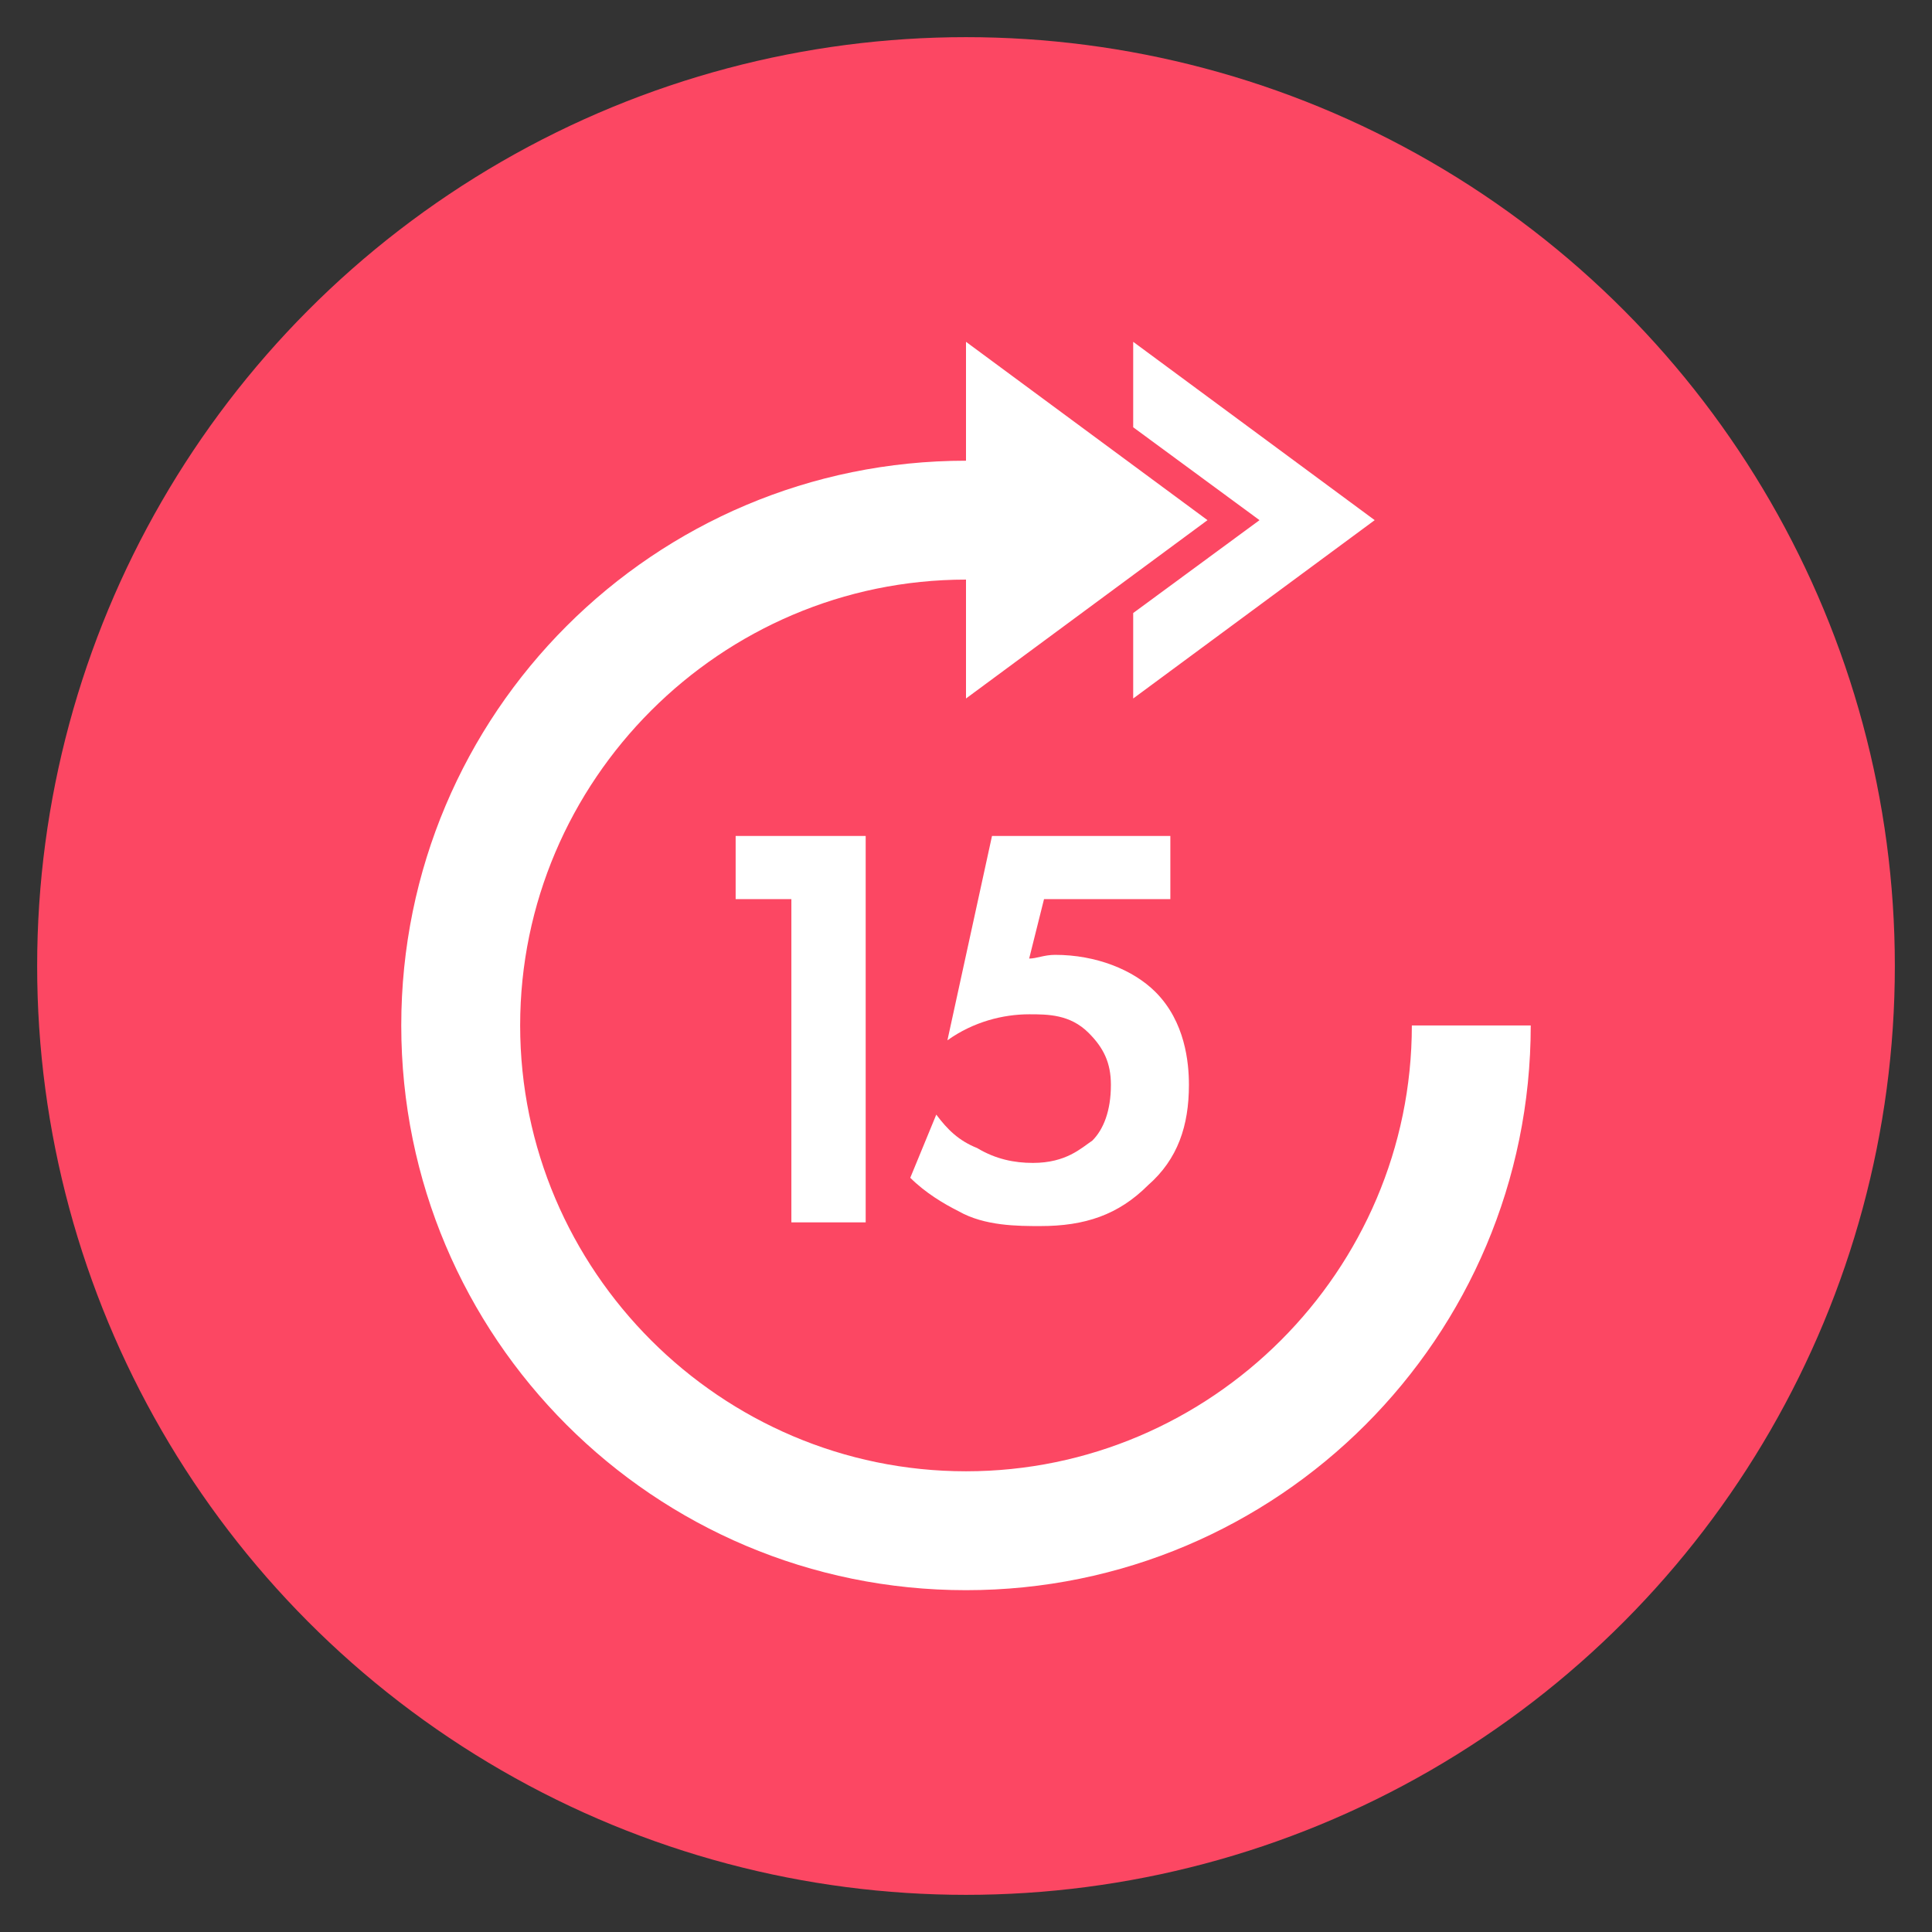 <?xml version="1.0" encoding="utf-8"?>
<!-- Generator: Adobe Illustrator 22.0.1, SVG Export Plug-In . SVG Version: 6.00 Build 0)  -->
<svg version="1.1" id="Layer_1" xmlns="http://www.w3.org/2000/svg" xmlns:xlink="http://www.w3.org/1999/xlink" x="0px" y="0px"
	 viewBox="0 0 52 52" style="enable-background:new 0 0 52 52;" xml:space="preserve">
<rect x="0" y="0" width="52" height="52" fill="#333333" stroke="none"/>
<style type="text/css">
	.st0{fill:#FC4763;}
	.st1{fill:#FFFFFF;}
</style>
<g>
	<circle class="st0" cx="26" cy="26" r="25"/>
	<g>
		<polygon class="st1" points="32.5,14 26,18.8 26,9.2 32.5,14 		"/>
		<polygon class="st1" points="30.5,9.2 30.5,11.5 33.9,14 30.5,16.5 30.5,18.8 37,14 		"/>
		<path class="st1" d="M38,27.6c0,6.6-5.4,12-12,12s-12-5.4-12-12c0-6.6,5.4-12,12-12v-3.2c-8.4,0-15.2,6.8-15.2,15.2
			c0,8.4,6.8,15.2,15.2,15.2S41.2,36,41.2,27.6H38z"/>
		<g>
			<path class="st1" d="M21.3,24.2h-1.5v-1.7h3.5v10.4h-2V24.2z"/>
			<path class="st1" d="M31.6,24.2h-3.5l-0.4,1.6c0.2,0,0.4-0.1,0.7-0.1c1.1,0,2.1,0.4,2.7,1c0.8,0.8,0.9,1.9,0.9,2.5
				c0,1.1-0.3,2-1.1,2.7c-0.8,0.8-1.7,1.1-2.9,1.1c-0.6,0-1.5,0-2.2-0.4c-0.4-0.2-0.9-0.5-1.3-0.9l0.7-1.7c0.3,0.4,0.6,0.7,1.1,0.9
				c0.5,0.3,1,0.4,1.5,0.4c0.9,0,1.3-0.4,1.6-0.6c0.3-0.3,0.5-0.8,0.5-1.5c0-0.6-0.2-1-0.6-1.4c-0.5-0.5-1.1-0.5-1.6-0.5
				c-0.7,0-1.5,0.2-2.2,0.7l1.2-5.5h4.8V24.2z"/>
		</g>
	</g>
</g>
</svg>
